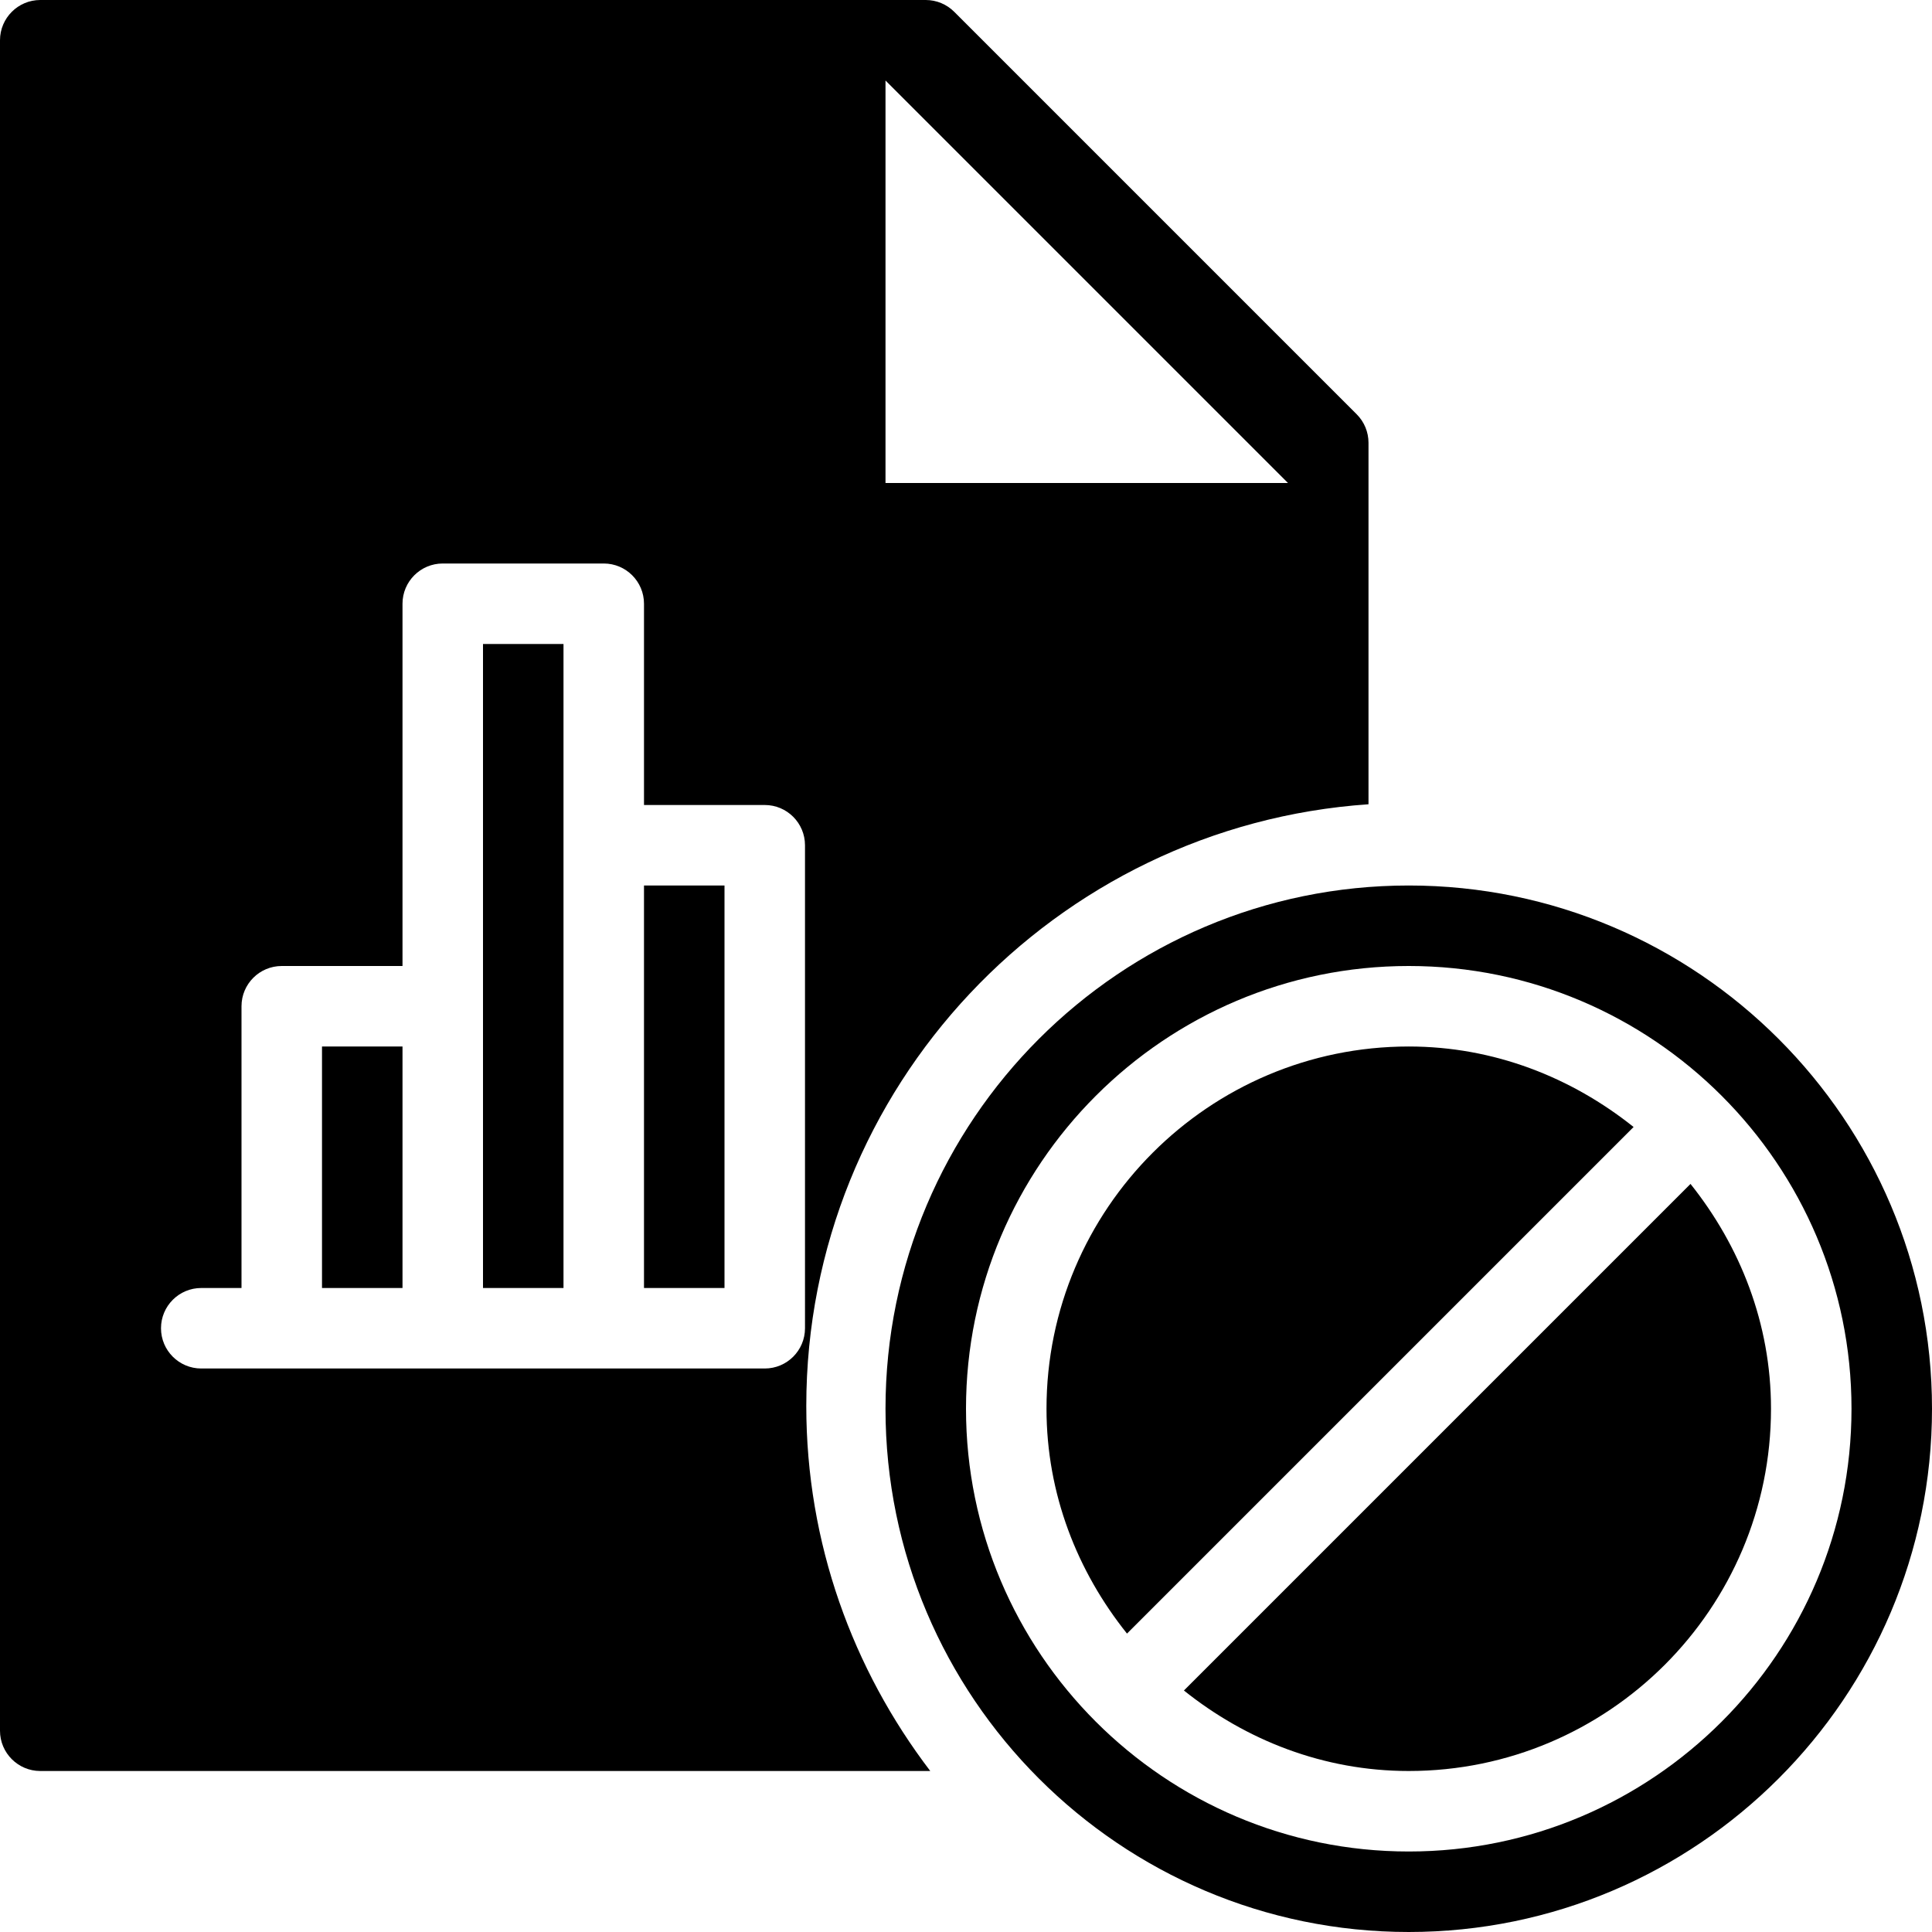 <?xml version="1.0" encoding="utf-8"?>
<!-- Generator: Adobe Illustrator 19.2.1, SVG Export Plug-In . SVG Version: 6.00 Build 0)  -->
<svg version="1.1" xmlns="http://www.w3.org/2000/svg" xmlns:xlink="http://www.w3.org/1999/xlink" x="0px" y="0px" width="24px"
	 height="24px" viewBox="0 0 24 24" enable-background="new 0 0 24 24" xml:space="preserve">
<g id="Filled_Icons">
	<g>
		<g>
			<path d="M21,14.707L14.707,21c0.77,0.616,1.733,1,2.793,1c2.481,0,4.5-2.018,4.5-4.5C22,16.44,21.616,15.479,21,14.707z"/>
			<path d="M20.293,14c-0.77-0.615-1.733-1-2.793-1c-2.481,0-4.5,2.019-4.5,4.5c0,1.06,0.384,2.023,1,2.793L20.293,14z"/>
			<path d="M17.5,11c-3.584,0-6.5,2.915-6.5,6.5c0,3.584,2.916,6.5,6.5,6.5s6.5-2.916,6.5-6.5C24,13.915,21.084,11,17.5,11z
				 M17.5,23c-3.033,0-5.5-2.467-5.5-5.5s2.467-5.5,5.5-5.5s5.5,2.467,5.5,5.5S20.533,23,17.5,23z"/>
		</g>
		<g>
			<rect x="4" y="13" width="1" height="3"/>
			<rect x="6" y="8" width="1" height="8"/>
			<rect x="8" y="11" width="1" height="5"/>
			<path d="M10.016,17.465c0-3.961,3.089-7.207,6.984-7.474V5.5c0-0.133-0.053-0.26-0.146-0.353l-5-5C11.76,0.053,11.633,0,11.5,0
				h-11C0.225,0,0,0.224,0,0.5v21C0,21.776,0.225,22,0.5,22h11.056C10.594,20.738,10.016,19.17,10.016,17.465z M11,1l5,5h-5V1z
				 M10,16.5c0,0.276-0.224,0.5-0.5,0.5h-7C2.224,17,2,16.776,2,16.5S2.224,16,2.5,16H3v-3.5C3,12.224,3.224,12,3.5,12H5V7.5
				C5,7.224,5.224,7,5.5,7h2C7.776,7,8,7.224,8,7.5V10h1.5c0.276,0,0.5,0.224,0.5,0.5V16.5z"/>
		</g>
	</g>
</g>
<g id="Invisible_Shape">
	<rect fill="none" width="24" height="24"/>
</g>
</svg>
